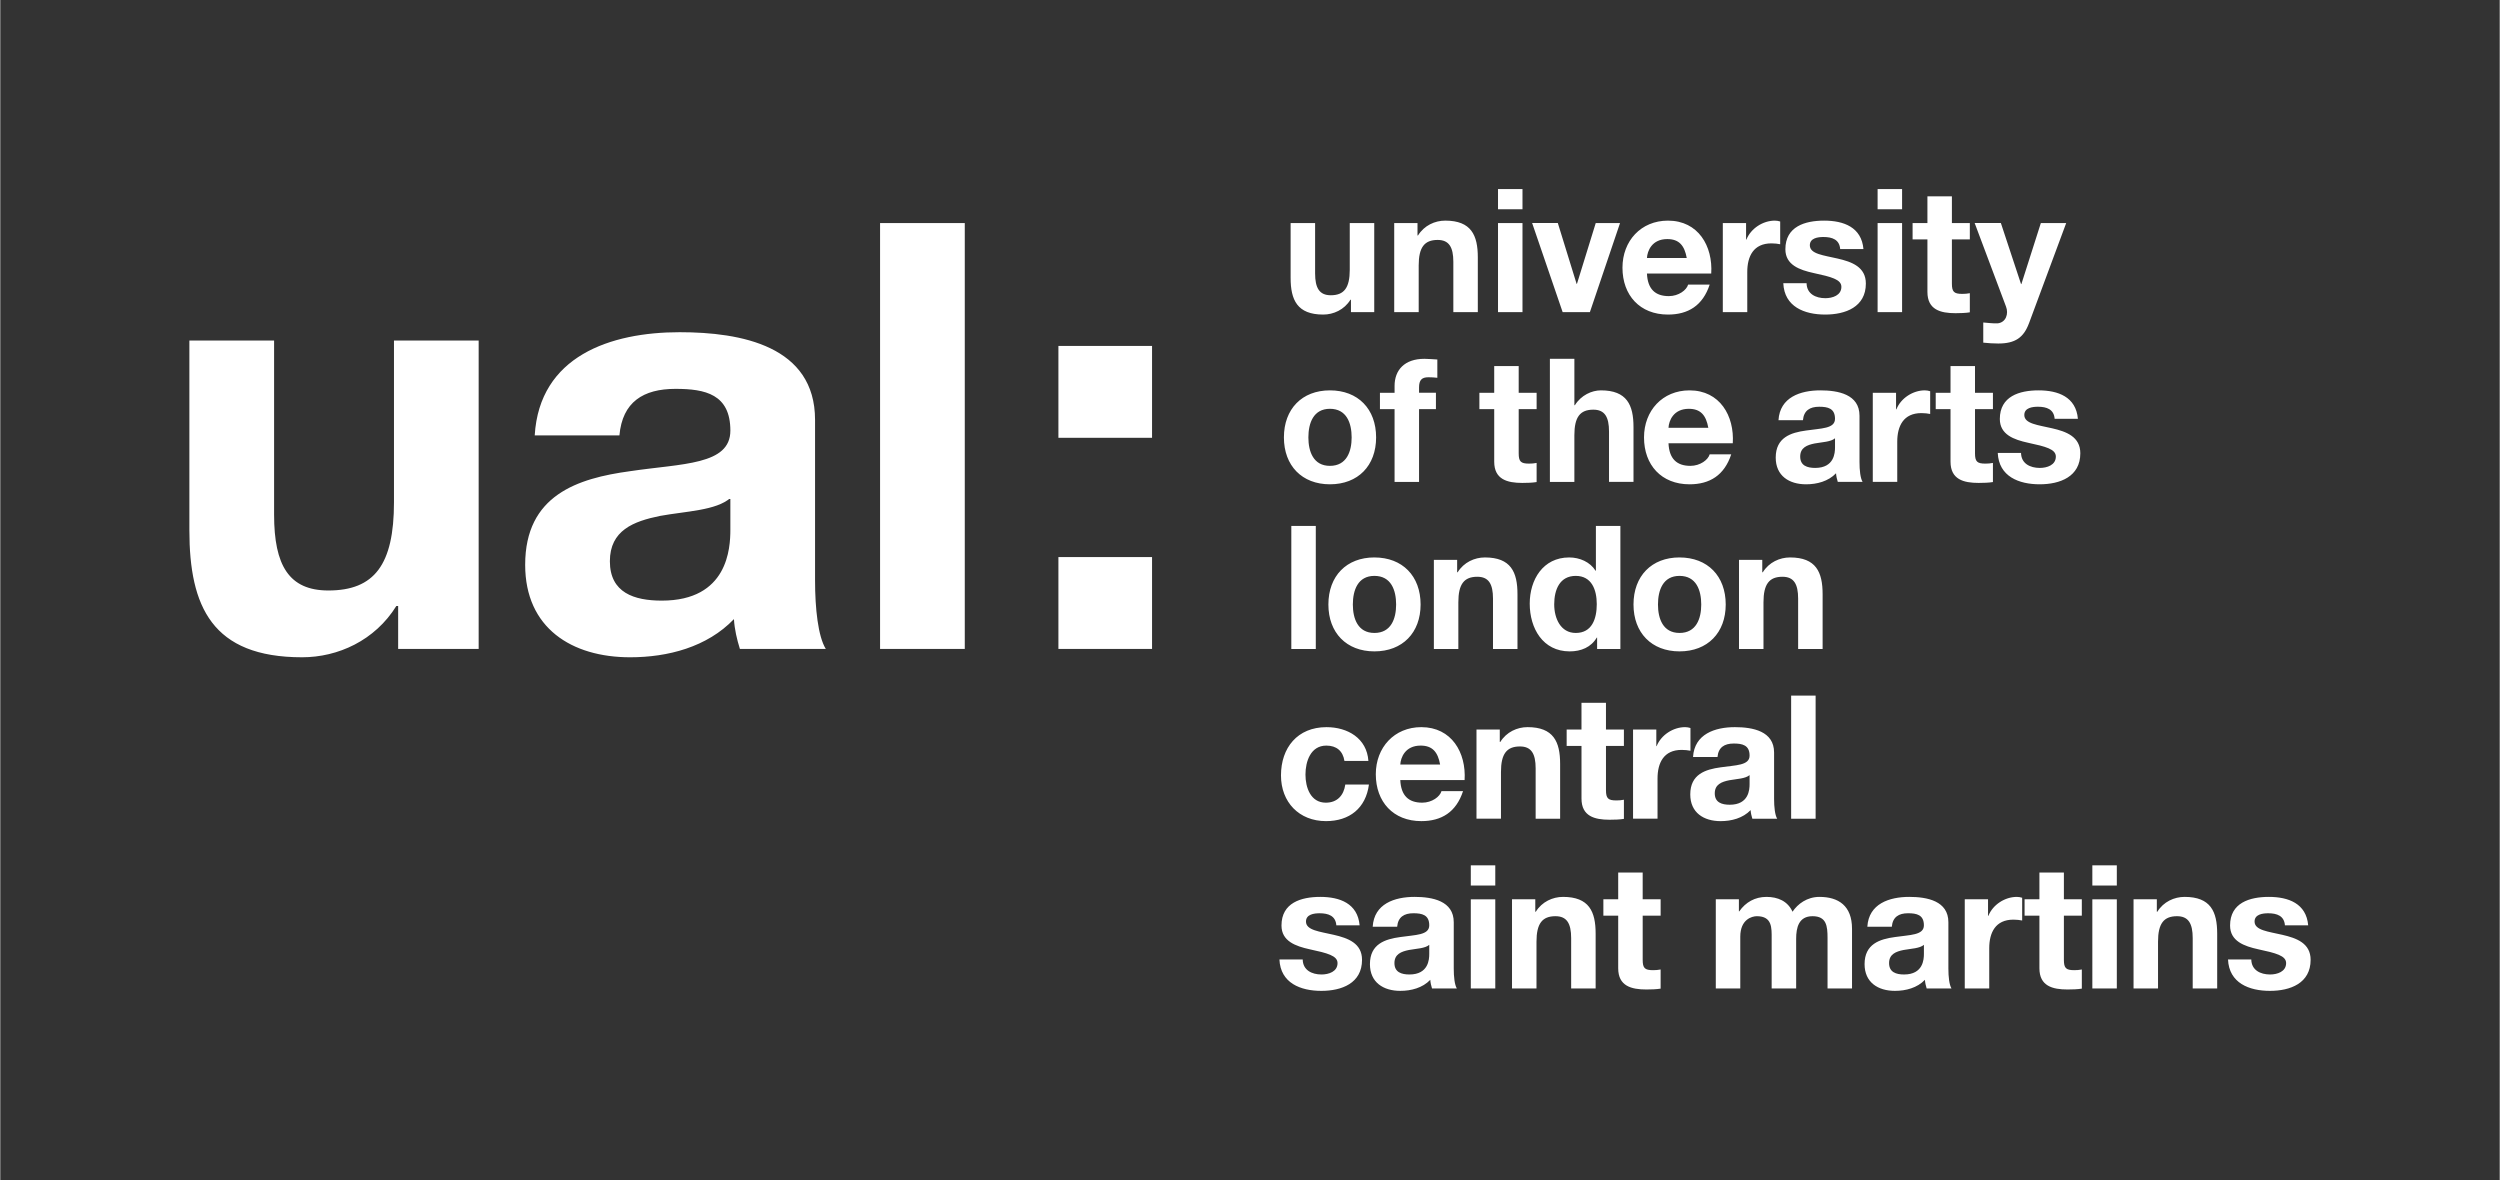 <svg xmlns="http://www.w3.org/2000/svg" width="243.65" height="115" viewBox="0 0 374.681 176.885"><rect x="0" y="0" width="374.681" height="176.885" fill="#333333" stroke="none"/><g fill="#fff"><path d="M201.498 114.07c-.234-1.498-1.19-2.3-2.715-2.3-2.354 0-3.128 2.378-3.128 4.343 0 1.912.75 4.213 3.05 4.213 1.706 0 2.69-1.086 2.92-2.715h3.543c-.465 3.543-2.92 5.48-6.436 5.48-4.035 0-6.748-2.842-6.748-6.85 0-4.16 2.48-7.237 6.824-7.237 3.154 0 6.05 1.654 6.28 5.066h-3.59zM209.87 116.94c.103 2.325 1.24 3.386 3.282 3.386 1.475 0 2.663-.904 2.896-1.732h3.23c-1.032 3.154-3.23 4.498-6.255 4.498-4.213 0-6.824-2.895-6.824-7.03 0-4.007 2.765-7.058 6.823-7.058 4.55 0 6.746 3.826 6.488 7.936h-9.64zm5.972-2.327c-.336-1.86-1.14-2.844-2.922-2.844-2.326 0-2.998 1.81-3.05 2.843h5.972zM221.293 109.365h3.49v1.86h.077c.93-1.5 2.532-2.222 4.083-2.222 3.904 0 4.887 2.197 4.887 5.506v8.22h-3.67v-7.548c0-2.198-.648-3.283-2.353-3.283-1.99 0-2.845 1.11-2.845 3.824v7.006h-3.67v-13.365zM240.703 109.365h2.688v2.455h-2.687v6.618c0 1.24.31 1.552 1.552 1.552.388 0 .75-.026 1.137-.104v2.87c-.62.103-1.422.128-2.146.128-2.25 0-4.213-.516-4.213-3.18v-7.885h-2.224v-2.456h2.223v-4.007h3.67v4.008zM244.76 109.365h3.49v2.482h.05c.674-1.68 2.483-2.844 4.268-2.844.258 0 .568.052.8.13v3.41c-.336-.076-.88-.128-1.316-.128-2.69 0-3.62 1.94-3.62 4.29v6.024h-3.67v-13.365zM253.754 113.477c.208-3.44 3.283-4.473 6.28-4.473 2.665 0 5.87.594 5.87 3.8v6.954c0 1.215.13 2.43.465 2.973h-3.724c-.13-.412-.232-.853-.258-1.292-1.164 1.215-2.87 1.654-4.498 1.654-2.533 0-4.55-1.266-4.55-4.006 0-3.024 2.274-3.75 4.55-4.06 2.248-.335 4.342-.26 4.342-1.757 0-1.58-1.085-1.812-2.378-1.812-1.396 0-2.3.57-2.43 2.018h-3.67zm8.478 2.713c-.62.542-1.912.57-3.05.775-1.138.23-2.17.62-2.17 1.964 0 1.37 1.058 1.706 2.247 1.706 2.868 0 2.972-2.275 2.972-3.077v-1.37zM268.46 104.273h3.67v18.457h-3.67v-18.457zM195.242 143.832c.025 1.603 1.37 2.25 2.817 2.25 1.06 0 2.403-.415 2.403-1.707 0-1.11-1.525-1.5-4.162-2.068-2.12-.465-4.24-1.215-4.24-3.567 0-3.412 2.947-4.29 5.818-4.29 2.92 0 5.61.98 5.894 4.265h-3.49c-.103-1.423-1.188-1.81-2.508-1.81-.827 0-2.042.155-2.042 1.24 0 1.32 2.068 1.5 4.162 1.99 2.146.492 4.24 1.268 4.24 3.748 0 3.516-3.05 4.654-6.102 4.654-3.102 0-6.127-1.164-6.28-4.705h3.49zM205.734 138.92c.206-3.438 3.283-4.47 6.28-4.47 2.663 0 5.87.593 5.87 3.798v6.955c0 1.215.127 2.43.463 2.973h-3.72c-.132-.415-.233-.854-.26-1.294-1.163 1.215-2.87 1.655-4.498 1.655-2.535 0-4.55-1.268-4.55-4.007 0-3.024 2.274-3.75 4.55-4.06 2.248-.336 4.342-.258 4.342-1.757 0-1.577-1.086-1.81-2.38-1.81-1.395 0-2.3.568-2.43 2.016h-3.668zm8.48 2.715c-.622.543-1.913.568-3.052.775-1.137.232-2.17.62-2.17 1.965 0 1.37 1.06 1.707 2.247 1.707 2.87 0 2.973-2.275 2.973-3.077v-1.37zM224.11 132.742h-3.67v-3.023h3.67v3.022zm-3.67 2.07h3.67v13.364h-3.67V134.81zM226.617 134.81h3.49v1.862h.077c.93-1.5 2.532-2.223 4.084-2.223 3.903 0 4.886 2.195 4.886 5.505v8.22h-3.67v-7.548c0-2.197-.647-3.283-2.353-3.283-1.99 0-2.844 1.11-2.844 3.826v7.006h-3.67V134.81zM246.207 134.81h2.69v2.456h-2.69v6.617c0 1.24.31 1.552 1.552 1.552.388 0 .75-.025 1.137-.103v2.87c-.62.103-1.422.128-2.145.128-2.25 0-4.215-.517-4.215-3.18v-7.885h-2.223v-2.455h2.223v-4.007h3.67v4.008zM257.165 134.81h3.464v1.81h.052c.956-1.37 2.352-2.17 4.084-2.17 1.68 0 3.18.62 3.902 2.223.777-1.164 2.172-2.223 4.034-2.223 2.843 0 4.886 1.317 4.886 4.78v8.946h-3.67V140.6c0-1.783-.156-3.256-2.25-3.256-2.068 0-2.455 1.705-2.455 3.387v7.446h-3.672v-7.497c0-1.553.105-3.336-2.222-3.336-.724 0-2.482.465-2.482 3.076v7.756h-3.67V134.81zM279.884 138.92c.206-3.438 3.283-4.47 6.282-4.47 2.662 0 5.867.593 5.867 3.798v6.955c0 1.215.13 2.43.465 2.973h-3.722c-.13-.415-.232-.854-.26-1.294-1.162 1.215-2.868 1.655-4.497 1.655-2.534 0-4.55-1.268-4.55-4.007 0-3.024 2.275-3.75 4.55-4.06 2.25-.336 4.343-.258 4.343-1.757 0-1.577-1.087-1.81-2.38-1.81-1.395 0-2.3.568-2.43 2.016h-3.67zm8.48 2.715c-.622.543-1.914.568-3.052.775-1.137.232-2.17.62-2.17 1.965 0 1.37 1.06 1.707 2.246 1.707 2.87 0 2.975-2.275 2.975-3.077v-1.37zM294.486 134.81h3.49v2.48h.05c.673-1.68 2.482-2.84 4.267-2.84.258 0 .568.05.8.128v3.41c-.335-.076-.878-.128-1.316-.128-2.688 0-3.62 1.94-3.62 4.29v6.025h-3.67V134.81zM309.348 134.81h2.688v2.456h-2.688v6.617c0 1.24.31 1.552 1.552 1.552.388 0 .75-.025 1.137-.103v2.87c-.62.103-1.42.128-2.146.128-2.247 0-4.212-.517-4.212-3.18v-7.885h-2.224v-2.455h2.224v-4.007h3.67v4.008zM317.282 132.742h-3.67v-3.023h3.67v3.022zm-3.67 2.07h3.67v13.364h-3.67V134.81zM319.79 134.81h3.49v1.862h.075c.932-1.5 2.534-2.223 4.086-2.223 3.903 0 4.886 2.195 4.886 5.505v8.22h-3.67v-7.548c0-2.197-.647-3.283-2.354-3.283-1.99 0-2.844 1.11-2.844 3.826v7.006h-3.67V134.81zM337.44 143.832c.026 1.603 1.37 2.25 2.818 2.25 1.06 0 2.404-.415 2.404-1.707 0-1.11-1.526-1.5-4.162-2.068-2.12-.465-4.24-1.215-4.24-3.567 0-3.412 2.948-4.29 5.817-4.29 2.92 0 5.61.98 5.894 4.265h-3.488c-.104-1.423-1.19-1.81-2.508-1.81-.827 0-2.042.155-2.042 1.24 0 1.32 2.068 1.5 4.162 1.99 2.146.492 4.24 1.268 4.24 3.748 0 3.516-3.05 4.654-6.103 4.654-3.1 0-6.124-1.164-6.28-4.705h3.49zM205.963 46.793h-3.488v-1.86h-.078c-.93 1.5-2.532 2.222-4.082 2.222-3.9 0-4.885-2.196-4.885-5.504v-8.216h3.67v7.545c0 2.195.646 3.28 2.352 3.28 1.99 0 2.843-1.11 2.843-3.823v-7.002h3.67v13.358zM208.96 33.435h3.49v1.86h.077c.93-1.5 2.53-2.222 4.082-2.222 3.9 0 4.883 2.196 4.883 5.504v8.217h-3.67V39.25c0-2.197-.645-3.283-2.35-3.283-1.99 0-2.843 1.11-2.843 3.824v7.003h-3.67V33.435zM228.188 31.367h-3.67v-3.023h3.67v3.023zm-3.67 2.068h3.67v13.36h-3.67v-13.36zM238.292 46.793h-4.083l-4.575-13.36h3.85l2.818 9.122h.05l2.817-9.12h3.643l-4.52 13.358zM246.846 41.005c.103 2.326 1.24 3.385 3.28 3.385 1.474 0 2.662-.905 2.894-1.73h3.23c-1.033 3.15-3.23 4.495-6.252 4.495-4.213 0-6.822-2.894-6.822-7.028 0-4.005 2.766-7.054 6.822-7.054 4.548 0 6.744 3.824 6.484 7.933h-9.636zm5.967-2.325c-.336-1.86-1.136-2.842-2.92-2.842-2.324 0-2.997 1.81-3.048 2.842h5.968zM258.217 33.435h3.488v2.48h.05c.673-1.68 2.482-2.842 4.265-2.842.26 0 .568.052.8.13v3.41c-.335-.078-.878-.13-1.315-.13-2.688 0-3.62 1.94-3.62 4.29v6.02h-3.667V33.436zM270.775 42.453c.025 1.602 1.37 2.248 2.815 2.248 1.06 0 2.403-.413 2.403-1.704 0-1.11-1.524-1.5-4.16-2.067-2.12-.466-4.236-1.215-4.236-3.566 0-3.41 2.945-4.29 5.812-4.29 2.92 0 5.606.982 5.89 4.264h-3.488c-.102-1.42-1.188-1.81-2.505-1.81-.827 0-2.042.156-2.042 1.24 0 1.318 2.067 1.5 4.16 1.99 2.145.49 4.237 1.266 4.237 3.747 0 3.514-3.048 4.65-6.098 4.65-3.1 0-6.124-1.162-6.278-4.702h3.49zM285.092 31.367h-3.67v-3.023h3.67v3.023zm-3.67 2.068h3.67v13.36h-3.67v-13.36zM292.56 33.435h2.687v2.455h-2.688v6.615c0 1.24.31 1.55 1.55 1.55.39 0 .75-.025 1.138-.103v2.868c-.62.103-1.42.13-2.146.13-2.247 0-4.21-.518-4.21-3.18v-7.88h-2.224v-2.454h2.223V29.43h3.67v4.005zM304.11 48.473c-.802 2.144-2.067 3.023-4.6 3.023-.75 0-1.497-.052-2.248-.13v-3.022c.698.052 1.42.155 2.146.13 1.266-.13 1.68-1.448 1.266-2.508l-4.703-12.532h3.93l3.022 9.147h.053l2.918-9.146h3.8l-5.582 15.04zM199.322 58.518c4.213 0 6.924 2.79 6.924 7.054 0 4.238-2.71 7.028-6.924 7.028-4.186 0-6.898-2.79-6.898-7.028 0-4.263 2.713-7.054 6.898-7.054zm0 11.317c2.506 0 3.256-2.145 3.256-4.264 0-2.144-.75-4.288-3.256-4.288-2.48 0-3.23 2.145-3.23 4.29 0 2.118.75 4.263 3.23 4.263zM209.014 61.334h-2.195V58.88h2.194v-1.034c0-2.352 1.474-4.057 4.47-4.057.647 0 1.317.077 1.94.103v2.74c-.44-.052-.88-.078-1.345-.078-.982 0-1.396.414-1.396 1.524v.8h2.53v2.455h-2.53V72.24h-3.67V61.333zM227.62 58.88h2.687v2.454h-2.688v6.615c0 1.24.31 1.55 1.55 1.55.39 0 .75-.026 1.137-.104v2.868c-.62.104-1.42.13-2.145.13-2.248 0-4.212-.518-4.212-3.18v-7.88h-2.222V58.88h2.222v-4.005h3.67v4.004zM232.297 53.79h3.67v6.95h.078c.93-1.5 2.532-2.223 3.9-2.223 3.902 0 4.885 2.196 4.885 5.504v8.218h-3.67v-7.545c0-2.196-.646-3.282-2.352-3.282-1.99 0-2.842 1.112-2.842 3.826v7.002h-3.67v-18.45zM250.076 66.45c.103 2.326 1.24 3.385 3.28 3.385 1.474 0 2.662-.905 2.894-1.73h3.23c-1.033 3.15-3.23 4.495-6.252 4.495-4.213 0-6.822-2.894-6.822-7.028 0-4.005 2.766-7.054 6.822-7.054 4.548 0 6.744 3.825 6.484 7.933h-9.636zm5.968-2.325c-.336-1.86-1.136-2.842-2.92-2.842-2.324 0-2.997 1.81-3.048 2.842h5.968zM266.564 62.988c.207-3.437 3.28-4.47 6.28-4.47 2.66 0 5.864.593 5.864 3.797v6.95c0 1.216.128 2.43.464 2.973h-3.72c-.13-.414-.232-.853-.26-1.292-1.162 1.214-2.867 1.654-4.495 1.654-2.532 0-4.548-1.266-4.548-4.005 0-3.023 2.273-3.747 4.547-4.057 2.247-.336 4.34-.258 4.34-1.757 0-1.575-1.084-1.808-2.376-1.808-1.395 0-2.3.568-2.43 2.016h-3.666zm8.475 2.713c-.622.543-1.913.57-3.05.776-1.137.232-2.17.62-2.17 1.963 0 1.37 1.06 1.704 2.246 1.704 2.87 0 2.973-2.273 2.973-3.074V65.7zM280.7 58.88h3.487v2.48h.053c.67-1.68 2.48-2.843 4.263-2.843.258 0 .567.052.8.13v3.41c-.336-.077-.88-.13-1.316-.13-2.688 0-3.62 1.94-3.62 4.29v6.02H280.7V58.88zM296.023 58.88h2.687v2.454h-2.687v6.615c0 1.24.31 1.55 1.55 1.55.388 0 .75-.026 1.137-.104v2.868c-.62.104-1.42.13-2.144.13-2.25 0-4.213-.518-4.213-3.18v-7.88h-2.22V58.88h2.22v-4.005h3.67v4.004zM302.923 67.897c.026 1.602 1.37 2.248 2.815 2.248 1.06 0 2.404-.413 2.404-1.705 0-1.11-1.525-1.5-4.16-2.067-2.12-.465-4.237-1.214-4.237-3.565 0-3.41 2.946-4.29 5.813-4.29 2.92 0 5.607.982 5.89 4.264h-3.487c-.102-1.42-1.187-1.81-2.505-1.81-.827 0-2.042.156-2.042 1.24 0 1.318 2.067 1.5 4.16 1.99 2.146.49 4.237 1.267 4.237 3.747 0 3.513-3.048 4.65-6.098 4.65-3.1 0-6.123-1.163-6.278-4.703h3.49zM193.534 78.836h3.67v18.45h-3.67v-18.45zM205.988 83.565c4.213 0 6.926 2.79 6.926 7.054 0 4.236-2.713 7.027-6.926 7.027-4.186 0-6.897-2.79-6.897-7.028 0-4.265 2.713-7.055 6.898-7.055zm0 11.318c2.508 0 3.257-2.145 3.257-4.264 0-2.146-.75-4.29-3.257-4.29-2.48 0-3.23 2.144-3.23 4.29.002 2.118.752 4.263 3.23 4.263zM214.905 83.927h3.488v1.86h.077c.93-1.5 2.533-2.222 4.082-2.222 3.902 0 4.885 2.196 4.885 5.503v8.218h-3.67V89.74c0-2.196-.645-3.28-2.352-3.28-1.99 0-2.842 1.11-2.842 3.823v7.003h-3.67v-13.36zM239.376 95.58h-.052c-.853 1.447-2.352 2.067-4.057 2.067-4.03 0-5.994-3.462-5.994-7.157 0-3.592 1.99-6.925 5.916-6.925 1.576 0 3.126.672 3.954 1.99h.05v-6.718h3.67v18.45h-3.488V95.58zm-3.203-9.25c-2.403 0-3.23 2.067-3.23 4.264 0 2.093.956 4.29 3.23 4.29 2.43 0 3.15-2.12 3.15-4.316 0-2.17-.773-4.238-3.15-4.238zM251.73 83.565c4.21 0 6.924 2.79 6.924 7.054 0 4.236-2.713 7.027-6.925 7.027-4.188 0-6.9-2.79-6.9-7.028 0-4.265 2.713-7.055 6.9-7.055zm0 11.318c2.505 0 3.254-2.145 3.254-4.264 0-2.146-.75-4.29-3.255-4.29-2.482 0-3.23 2.144-3.23 4.29 0 2.118.748 4.263 3.23 4.263zM260.645 83.927h3.488v1.86h.078c.932-1.5 2.534-2.222 4.084-2.222 3.9 0 4.884 2.196 4.884 5.503v8.218h-3.67V89.74c0-2.196-.646-3.28-2.35-3.28-1.99 0-2.844 1.11-2.844 3.823v7.003h-3.67v-13.36zM71.713 97.28h-12.07V90.84h-.27c-3.218 5.186-8.762 7.69-14.127 7.69-13.502 0-16.9-7.603-16.9-19.047V51.05h12.7v26.11c0 7.602 2.233 11.357 8.134 11.357 6.885 0 9.837-3.845 9.837-13.234V51.05h12.695v46.23zM80.115 65.27c.716-11.893 11.356-15.47 21.73-15.47 9.208 0 20.295 2.056 20.295 13.144v24.053c0 4.203.447 8.405 1.61 10.282h-12.876c-.447-1.43-.805-2.95-.893-4.47-4.023 4.202-9.925 5.722-15.56 5.722-8.76 0-15.736-4.382-15.736-13.86 0-10.462 7.87-12.966 15.737-14.038 7.78-1.163 15.023-.894 15.023-6.082 0-5.453-3.755-6.258-8.226-6.258-4.83 0-7.958 1.966-8.405 6.974H80.115zm29.33 9.387c-2.147 1.878-6.618 1.968-10.553 2.683-3.934.805-7.51 2.146-7.51 6.796 0 4.738 3.666 5.9 7.78 5.9 9.923 0 10.282-7.868 10.282-10.64v-4.74zM131.885 33.438h12.698V97.28h-12.698V33.438zM172.657 65.627H158.62v-13.77h14.037v13.77zM158.62 83.51h14.037v13.77H158.62V83.51z"/></g></svg>